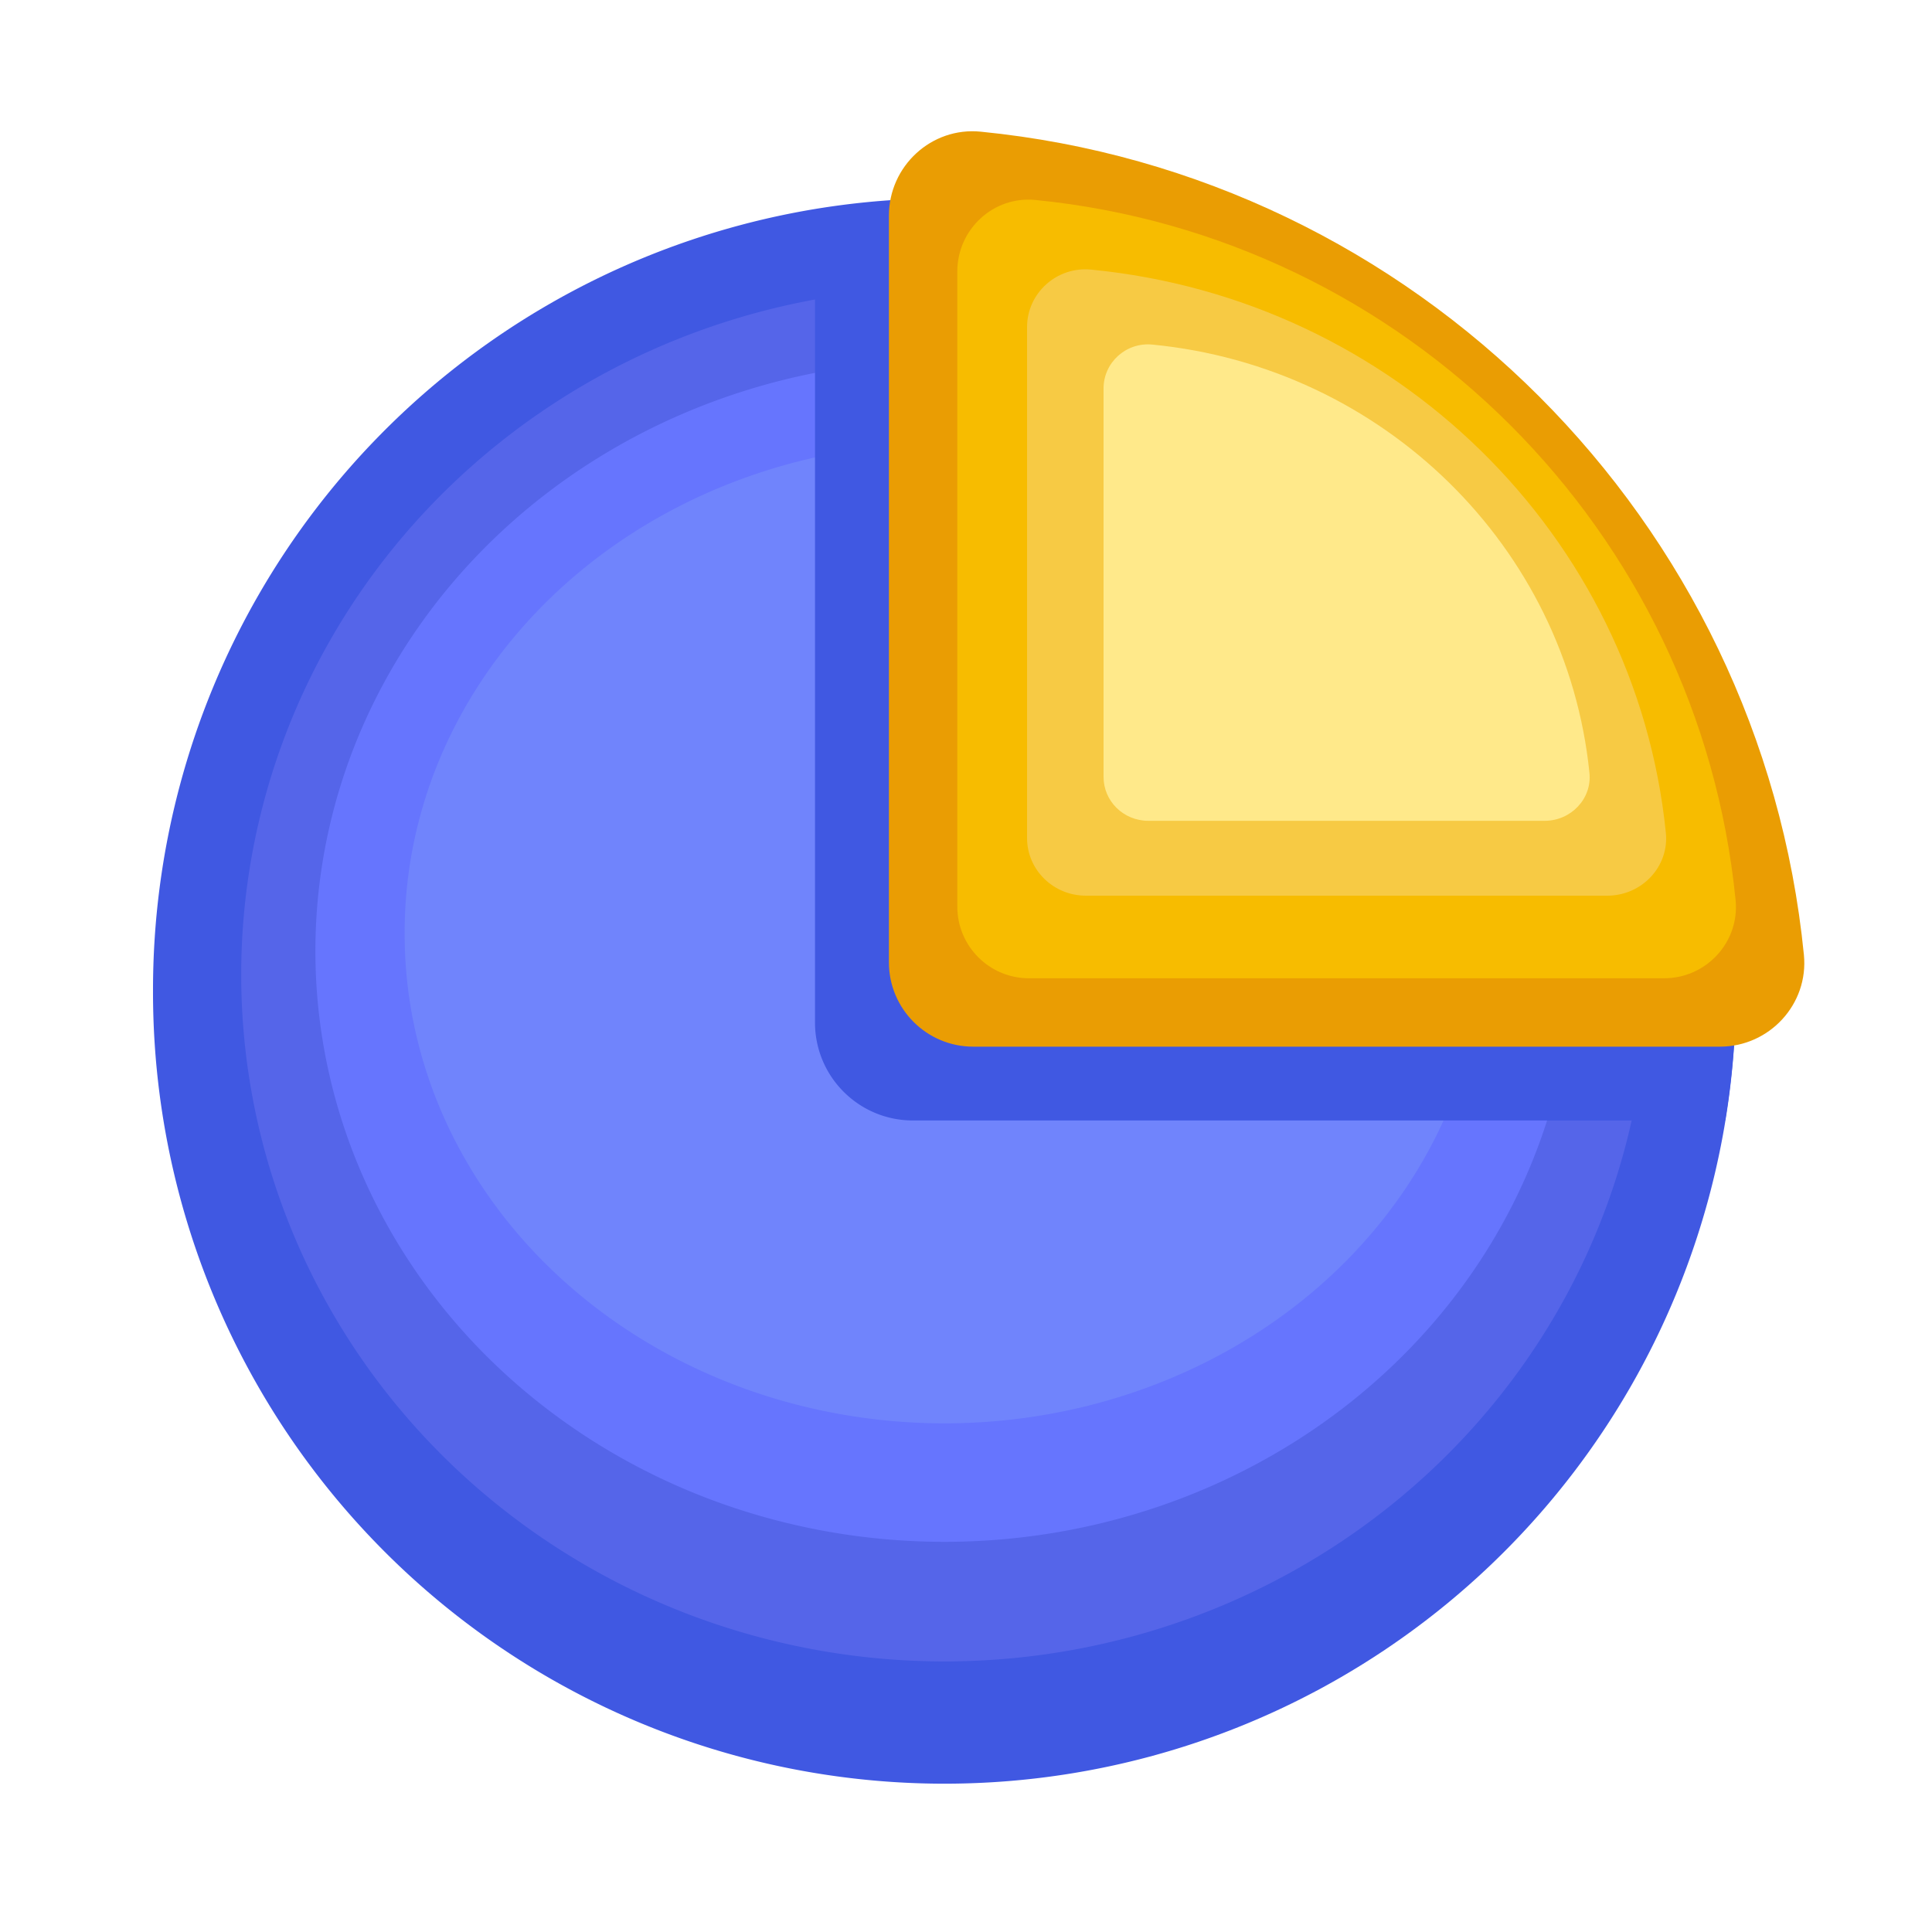 <?xml version="1.0" standalone="no"?><!DOCTYPE svg PUBLIC "-//W3C//DTD SVG 1.1//EN" "http://www.w3.org/Graphics/SVG/1.1/DTD/svg11.dtd"><svg t="1667976640290" class="icon" viewBox="0 0 1024 1024" version="1.1" xmlns="http://www.w3.org/2000/svg" p-id="1796" xmlns:xlink="http://www.w3.org/1999/xlink" width="200" height="200"><path d="M500.582 525.261m-419.482 0a419.482 419.482 0 1 0 838.963 0 419.482 419.482 0 1 0-838.963 0Z" fill="#4058E2" p-id="1797"></path><path d="M127.846 516.557a372.736 364.032 0 1 0 745.472 0 372.736 364.032 0 1 0-745.472 0Z" fill="#5565E9" p-id="1798"></path><path d="M167.168 504.064a333.414 313.139 0 1 0 666.829 0 333.414 313.139 0 1 0-666.829 0Z" fill="#6675FE" p-id="1799"></path><path d="M214.477 494.643a286.106 259.277 0 1 0 572.211 0 286.106 259.277 0 1 0-572.211 0Z" fill="#7084FC" p-id="1800"></path><path d="M500.582 105.779c-23.398 0-46.285 1.997-68.608 5.683v430.541c0 28.672 23.245 51.866 51.866 51.866h430.541a421.018 421.018 0 0 0 5.683-68.608c0-231.68-187.802-419.482-419.482-419.482z" fill="#4058E2" p-id="1801"></path><path d="M956.109 506.112c-22.835-230.349-205.978-413.542-436.326-436.326-26.112-2.611-48.64 18.278-48.64 44.493v395.776c0 24.678 20.019 44.698 44.698 44.698h395.776c26.214 0 47.053-22.528 44.493-48.64z" fill="#EA9D03" p-id="1802"></path><path d="M919.91 477.133c-19.405-195.942-175.206-351.744-371.149-371.149-22.221-2.202-41.37 15.565-41.37 37.888v336.64c0 20.992 16.998 37.99 37.99 37.99h336.64c22.323 0 40.038-19.149 37.888-41.37z" fill="#F7BC00" p-id="1803"></path><path d="M882.944 441.446c-15.923-157.594-143.821-282.931-304.64-298.547-18.227-1.792-33.946 12.493-33.946 30.464v270.797c0 16.896 13.978 30.566 31.181 30.566h276.326c18.33 0 32.87-15.411 31.078-33.28z" fill="#F7CA44" p-id="1804"></path><path d="M842.445 409.702c-12.134-119.859-109.414-215.194-231.731-227.072-13.875-1.331-25.805 9.523-25.805 23.194v205.978c0 12.851 10.598 23.245 23.706 23.245h210.176c13.926-0.051 25.037-11.776 23.654-25.344z" fill="#FFE98A" p-id="1805"></path></svg>